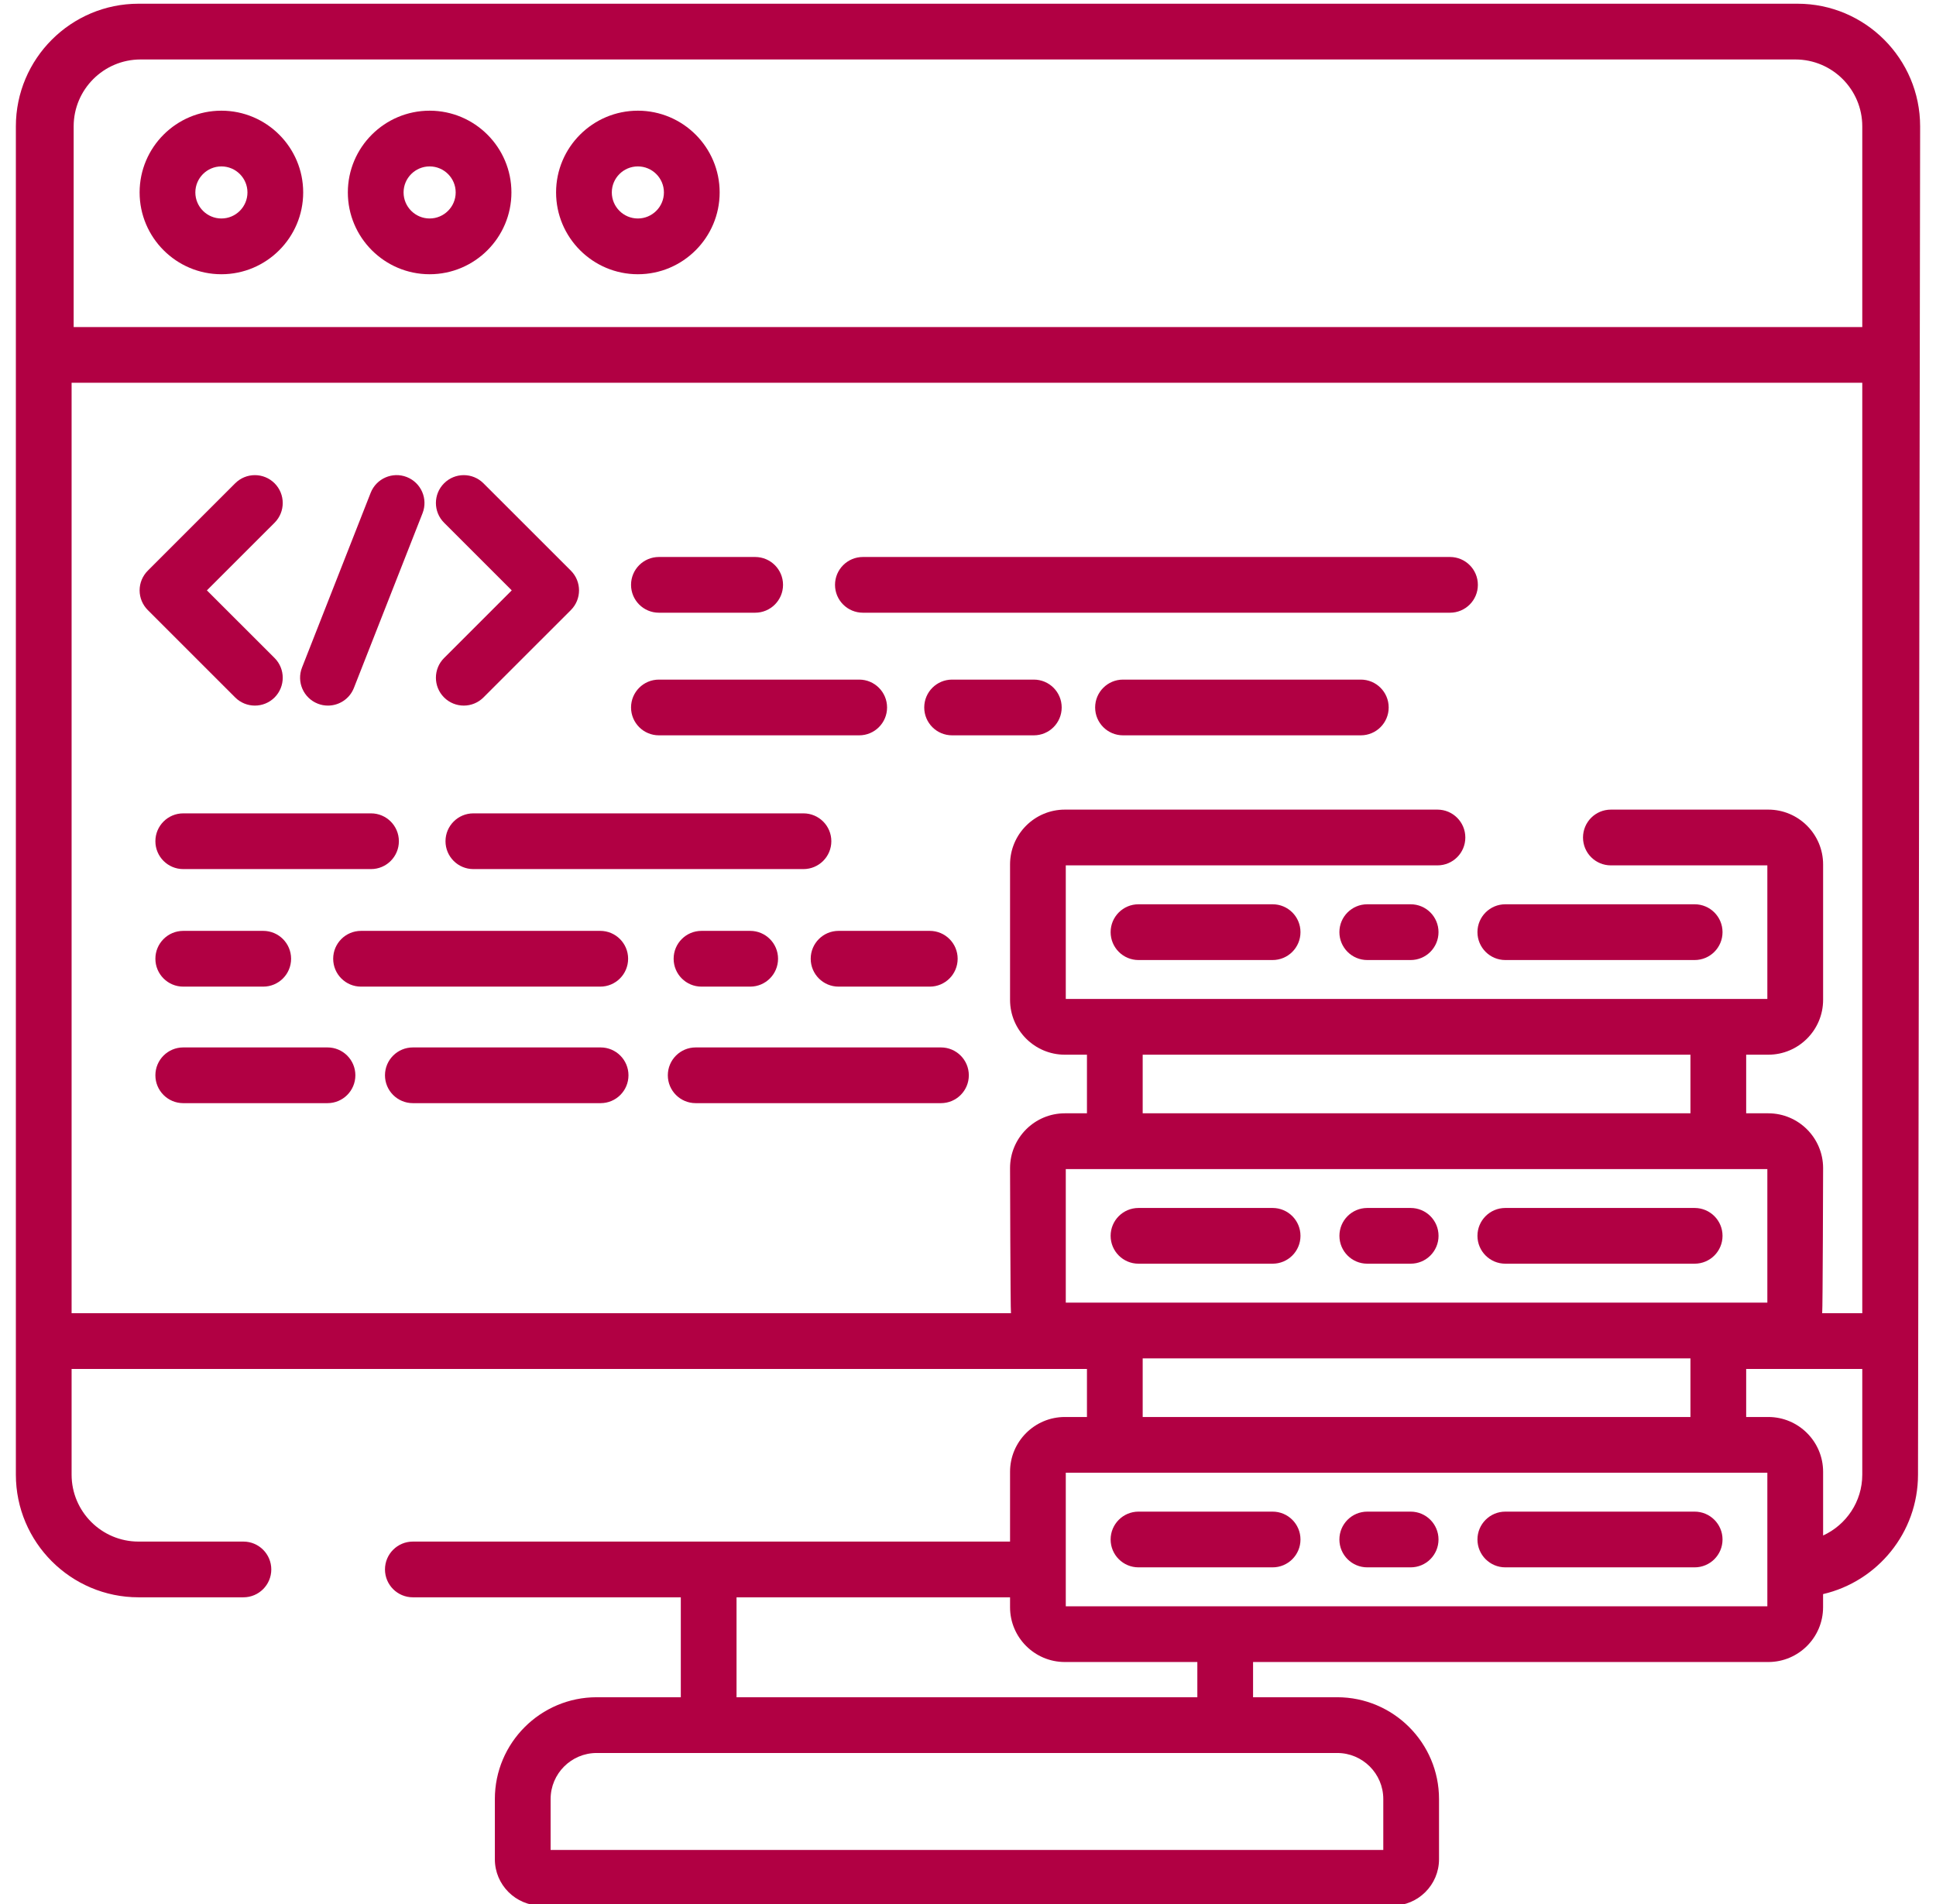 <svg width="61" height="60" viewBox="0 0 61 60" fill="none" xmlns="http://www.w3.org/2000/svg">
<g clip-path="url(#clip0_24_3091)">
<path d="M7.41 21.978C7.581 22.149 7.806 22.235 8.03 22.235C8.255 22.235 8.48 22.15 8.652 21.978C8.994 21.635 8.994 21.079 8.652 20.736L6.519 18.604L8.652 16.472C8.994 16.129 8.994 15.573 8.652 15.23C8.309 14.887 7.753 14.887 7.41 15.23L4.657 17.983C4.492 18.148 4.399 18.371 4.399 18.604C4.399 18.837 4.492 19.06 4.657 19.225L7.41 21.978Z" fill="#B10043"/>
<path d="M16.124 18.604L13.992 20.736C13.649 21.079 13.649 21.635 13.992 21.978C14.163 22.149 14.388 22.235 14.613 22.235C14.837 22.235 15.062 22.149 15.233 21.978L17.987 19.225C18.33 18.882 18.33 18.326 17.987 17.983L15.233 15.23C14.89 14.887 14.335 14.887 13.992 15.23C13.649 15.573 13.649 16.129 13.992 16.472L16.124 18.604Z" fill="#B10043"/>
<path d="M10.012 22.174C10.118 22.216 10.226 22.235 10.333 22.235C10.684 22.235 11.015 22.024 11.151 21.678L13.314 16.172C13.491 15.72 13.269 15.211 12.818 15.033C12.367 14.856 11.857 15.078 11.679 15.53L9.516 21.036C9.339 21.487 9.561 21.997 10.012 22.174Z" fill="#B10043"/>
<path d="M5.774 27.387H11.69C12.175 27.387 12.568 26.994 12.568 26.509C12.568 26.024 12.175 25.631 11.69 25.631H5.774C5.289 25.631 4.896 26.024 4.896 26.509C4.896 26.994 5.289 27.387 5.774 27.387Z" fill="#B10043"/>
<path d="M25.315 25.631H14.915C14.43 25.631 14.037 26.024 14.037 26.509C14.037 26.994 14.43 27.387 14.915 27.387H25.315C25.8 27.387 26.194 26.994 26.194 26.509C26.194 26.024 25.8 25.631 25.315 25.631Z" fill="#B10043"/>
<path d="M5.774 31.091H8.294C8.779 31.091 9.172 30.698 9.172 30.212C9.172 29.728 8.779 29.334 8.294 29.334H5.774C5.289 29.334 4.896 29.728 4.896 30.212C4.896 30.698 5.289 31.091 5.774 31.091Z" fill="#B10043"/>
<path d="M22.103 29.334C21.617 29.334 21.225 29.728 21.225 30.212C21.225 30.698 21.617 31.091 22.103 31.091H23.637C24.122 31.091 24.515 30.698 24.515 30.212C24.515 29.728 24.122 29.334 23.637 29.334H22.103Z" fill="#B10043"/>
<path d="M19.791 30.212C19.791 29.728 19.398 29.334 18.913 29.334H11.376C10.89 29.334 10.498 29.728 10.498 30.212C10.498 30.698 10.89 31.091 11.376 31.091H18.913C19.398 31.091 19.791 30.698 19.791 30.212Z" fill="#B10043"/>
<path d="M25.544 30.212C25.544 30.698 25.937 31.091 26.422 31.091H29.296C29.781 31.091 30.174 30.698 30.174 30.212C30.174 29.728 29.781 29.334 29.296 29.334H26.422C25.937 29.334 25.544 29.728 25.544 30.212Z" fill="#B10043"/>
<path d="M20.761 19.308H23.793C24.278 19.308 24.672 18.915 24.672 18.43C24.672 17.945 24.278 17.552 23.793 17.552H20.761C20.276 17.552 19.883 17.945 19.883 18.43C19.883 18.915 20.276 19.308 20.761 19.308Z" fill="#B10043"/>
<path d="M27.189 19.308H45.687C46.172 19.308 46.565 18.915 46.565 18.43C46.565 17.945 46.172 17.552 45.687 17.552H27.189C26.703 17.552 26.31 17.945 26.31 18.43C26.31 18.915 26.703 19.308 27.189 19.308Z" fill="#B10043"/>
<path d="M42.877 21.416H35.384C34.899 21.416 34.506 21.809 34.506 22.294C34.506 22.779 34.899 23.172 35.384 23.172H42.877C43.362 23.172 43.755 22.779 43.755 22.294C43.755 21.809 43.362 21.416 42.877 21.416Z" fill="#B10043"/>
<path d="M32.574 21.416H29.999C29.513 21.416 29.121 21.809 29.121 22.294C29.121 22.779 29.513 23.172 29.999 23.172H32.574C33.06 23.172 33.452 22.779 33.452 22.294C33.452 21.809 33.06 21.416 32.574 21.416Z" fill="#B10043"/>
<path d="M20.761 23.172H27.072C27.556 23.172 27.95 22.779 27.95 22.294C27.95 21.809 27.556 21.416 27.072 21.416H20.761C20.276 21.416 19.883 21.809 19.883 22.294C19.883 22.779 20.276 23.172 20.761 23.172Z" fill="#B10043"/>
<path d="M18.924 33.007H13.009C12.524 33.007 12.13 33.4 12.13 33.885C12.13 34.37 12.524 34.763 13.009 34.763H18.924C19.409 34.763 19.802 34.37 19.802 33.885C19.802 33.4 19.409 33.007 18.924 33.007Z" fill="#B10043"/>
<path d="M10.319 33.007H5.774C5.289 33.007 4.896 33.4 4.896 33.885C4.896 34.37 5.289 34.763 5.774 34.763H10.319C10.804 34.763 11.197 34.37 11.197 33.885C11.197 33.4 10.804 33.007 10.319 33.007Z" fill="#B10043"/>
<path d="M29.648 33.007H21.92C21.435 33.007 21.042 33.4 21.042 33.885C21.042 34.37 21.435 34.763 21.92 34.763H29.648C30.132 34.763 30.526 34.37 30.526 33.885C30.526 33.4 30.132 33.007 29.648 33.007Z" fill="#B10043"/>
<path d="M40.098 28.496H35.872C35.387 28.496 34.994 28.889 34.994 29.374C34.994 29.859 35.387 30.253 35.872 30.253H40.098C40.583 30.253 40.976 29.859 40.976 29.374C40.976 28.889 40.583 28.496 40.098 28.496Z" fill="#B10043"/>
<path d="M47.43 30.253H53.395C53.881 30.253 54.274 29.859 54.274 29.374C54.274 28.889 53.881 28.496 53.395 28.496H47.43C46.945 28.496 46.552 28.889 46.552 29.374C46.552 29.859 46.946 30.253 47.43 30.253Z" fill="#B10043"/>
<path d="M44.447 28.496H43.081C42.595 28.496 42.202 28.889 42.202 29.374C42.202 29.859 42.595 30.253 43.081 30.253H44.447C44.933 30.253 45.325 29.859 45.325 29.374C45.325 28.889 44.933 28.496 44.447 28.496Z" fill="#B10043"/>
<path d="M35.872 39.822H40.098C40.583 39.822 40.976 39.429 40.976 38.944C40.976 38.459 40.583 38.066 40.098 38.066H35.872C35.387 38.066 34.994 38.459 34.994 38.944C34.994 39.429 35.387 39.822 35.872 39.822Z" fill="#B10043"/>
<path d="M47.43 39.822H53.395C53.881 39.822 54.274 39.429 54.274 38.944C54.274 38.459 53.881 38.066 53.395 38.066H47.43C46.945 38.066 46.552 38.459 46.552 38.944C46.552 39.429 46.946 39.822 47.43 39.822Z" fill="#B10043"/>
<path d="M43.081 39.822H44.447C44.933 39.822 45.326 39.429 45.326 38.944C45.326 38.459 44.933 38.066 44.447 38.066H43.081C42.595 38.066 42.203 38.459 42.203 38.944C42.203 39.429 42.595 39.822 43.081 39.822Z" fill="#B10043"/>
<path d="M40.098 47.635H35.872C35.387 47.635 34.994 48.029 34.994 48.513C34.994 48.998 35.387 49.391 35.872 49.391H40.098C40.583 49.391 40.976 48.998 40.976 48.513C40.976 48.029 40.583 47.635 40.098 47.635Z" fill="#B10043"/>
<path d="M53.395 47.635H47.43C46.945 47.635 46.552 48.029 46.552 48.513C46.552 48.998 46.945 49.391 47.43 49.391H53.395C53.881 49.391 54.274 48.998 54.274 48.513C54.274 48.029 53.881 47.635 53.395 47.635Z" fill="#B10043"/>
<path d="M44.447 47.635H43.081C42.595 47.635 42.202 48.029 42.202 48.513C42.202 48.998 42.595 49.391 43.081 49.391H44.447C44.933 49.391 45.325 48.998 45.325 48.513C45.325 48.029 44.933 47.635 44.447 47.635Z" fill="#B10043"/>
<path d="M56.636 0.117H4.365C2.234 0.117 0.5 1.851 0.5 3.982V46.47C0.5 48.601 2.234 50.335 4.365 50.335H7.67C8.154 50.335 8.548 49.942 8.548 49.457C8.548 48.972 8.154 48.579 7.67 48.579H4.365C3.202 48.579 2.256 47.633 2.256 46.47V43.139H34.248V44.653H33.552C32.599 44.653 31.825 45.427 31.825 46.38V48.579H13.008C12.524 48.579 12.13 48.972 12.13 49.457C12.13 49.942 12.524 50.335 13.008 50.335H21.451V53.484H18.8C17.031 53.484 15.592 54.923 15.592 56.692V58.589C15.592 59.396 16.249 60.052 17.056 60.052H43.877C44.684 60.052 45.341 59.396 45.341 58.589V56.692C45.341 54.923 43.902 53.484 42.133 53.484H39.482V52.374H55.716C56.668 52.374 57.442 51.6 57.442 50.647V50.234C59.154 49.836 60.433 48.3 60.433 46.47L60.5 3.982C60.5 1.851 58.767 0.117 56.636 0.117ZM33.581 41.049V36.84H55.686V41.049H33.581ZM36.004 35.083V33.236H53.263V35.083H36.004ZM53.263 42.805V44.653H36.004V42.805H53.263ZM23.207 50.335H31.825V50.648C31.825 51.6 32.599 52.374 33.552 52.374H37.726V53.484H23.207V50.335ZM42.134 55.241C42.934 55.241 43.585 55.892 43.585 56.692V58.296H17.349V56.692C17.349 55.892 18 55.241 18.8 55.241H42.134ZM55.686 50.618H33.581V46.409H55.686V50.618ZM58.677 46.47C58.677 47.321 58.17 48.054 57.443 48.387V46.379C57.443 45.427 56.668 44.653 55.716 44.653H55.019V43.139H58.677V46.47ZM58.677 41.383H57.414C57.432 41.284 57.443 36.81 57.443 36.81C57.443 35.858 56.668 35.083 55.716 35.083H55.019V33.236H55.716C56.668 33.236 57.443 32.461 57.443 31.508V27.241C57.443 26.288 56.668 25.513 55.716 25.513H50.756C50.27 25.513 49.878 25.907 49.878 26.392C49.878 26.877 50.27 27.27 50.756 27.27H55.686V31.479H33.581V27.27H45.292C45.777 27.27 46.17 26.877 46.17 26.392C46.17 25.907 45.777 25.513 45.292 25.513H33.552C32.599 25.513 31.825 26.288 31.825 27.241V31.508C31.825 32.461 32.599 33.236 33.552 33.236H34.248V35.083H33.552C32.599 35.083 31.825 35.858 31.825 36.81C31.825 36.81 31.836 41.284 31.854 41.383H2.256V12.062H58.677V41.383ZM58.677 10.306H2.321V3.982C2.321 2.819 3.267 1.874 4.429 1.874H56.569C57.732 1.874 58.677 2.819 58.677 3.982V10.306Z" fill="#B10043"/>
<path d="M6.976 3.488C5.555 3.488 4.399 4.643 4.399 6.064C4.399 7.485 5.555 8.642 6.976 8.642C8.397 8.642 9.553 7.485 9.553 6.064C9.553 4.643 8.397 3.488 6.976 3.488ZM6.976 6.885C6.524 6.885 6.155 6.517 6.155 6.064C6.155 5.612 6.524 5.244 6.976 5.244C7.429 5.244 7.797 5.612 7.797 6.064C7.797 6.517 7.429 6.885 6.976 6.885Z" fill="#B10043"/>
<path d="M13.537 3.488C12.116 3.488 10.96 4.643 10.96 6.064C10.96 7.485 12.116 8.642 13.537 8.642C14.958 8.642 16.114 7.485 16.114 6.064C16.114 4.643 14.958 3.488 13.537 3.488ZM13.537 6.885C13.085 6.885 12.716 6.517 12.716 6.064C12.716 5.612 13.085 5.244 13.537 5.244C13.989 5.244 14.358 5.612 14.358 6.064C14.358 6.517 13.989 6.885 13.537 6.885Z" fill="#B10043"/>
<path d="M20.098 3.488C18.677 3.488 17.521 4.643 17.521 6.064C17.521 7.485 18.677 8.642 20.098 8.642C21.519 8.642 22.675 7.485 22.675 6.064C22.675 4.643 21.519 3.488 20.098 3.488ZM20.098 6.885C19.645 6.885 19.277 6.517 19.277 6.064C19.277 5.612 19.645 5.244 20.098 5.244C20.55 5.244 20.919 5.612 20.919 6.064C20.919 6.517 20.55 6.885 20.098 6.885Z" fill="#B10043"/>
</g>
<defs>
<clipPath id="clip0_24_3091">
<rect width="60" height="60" fill="white" transform="translate(0.5)"/>
</clipPath>
</defs>
</svg>

